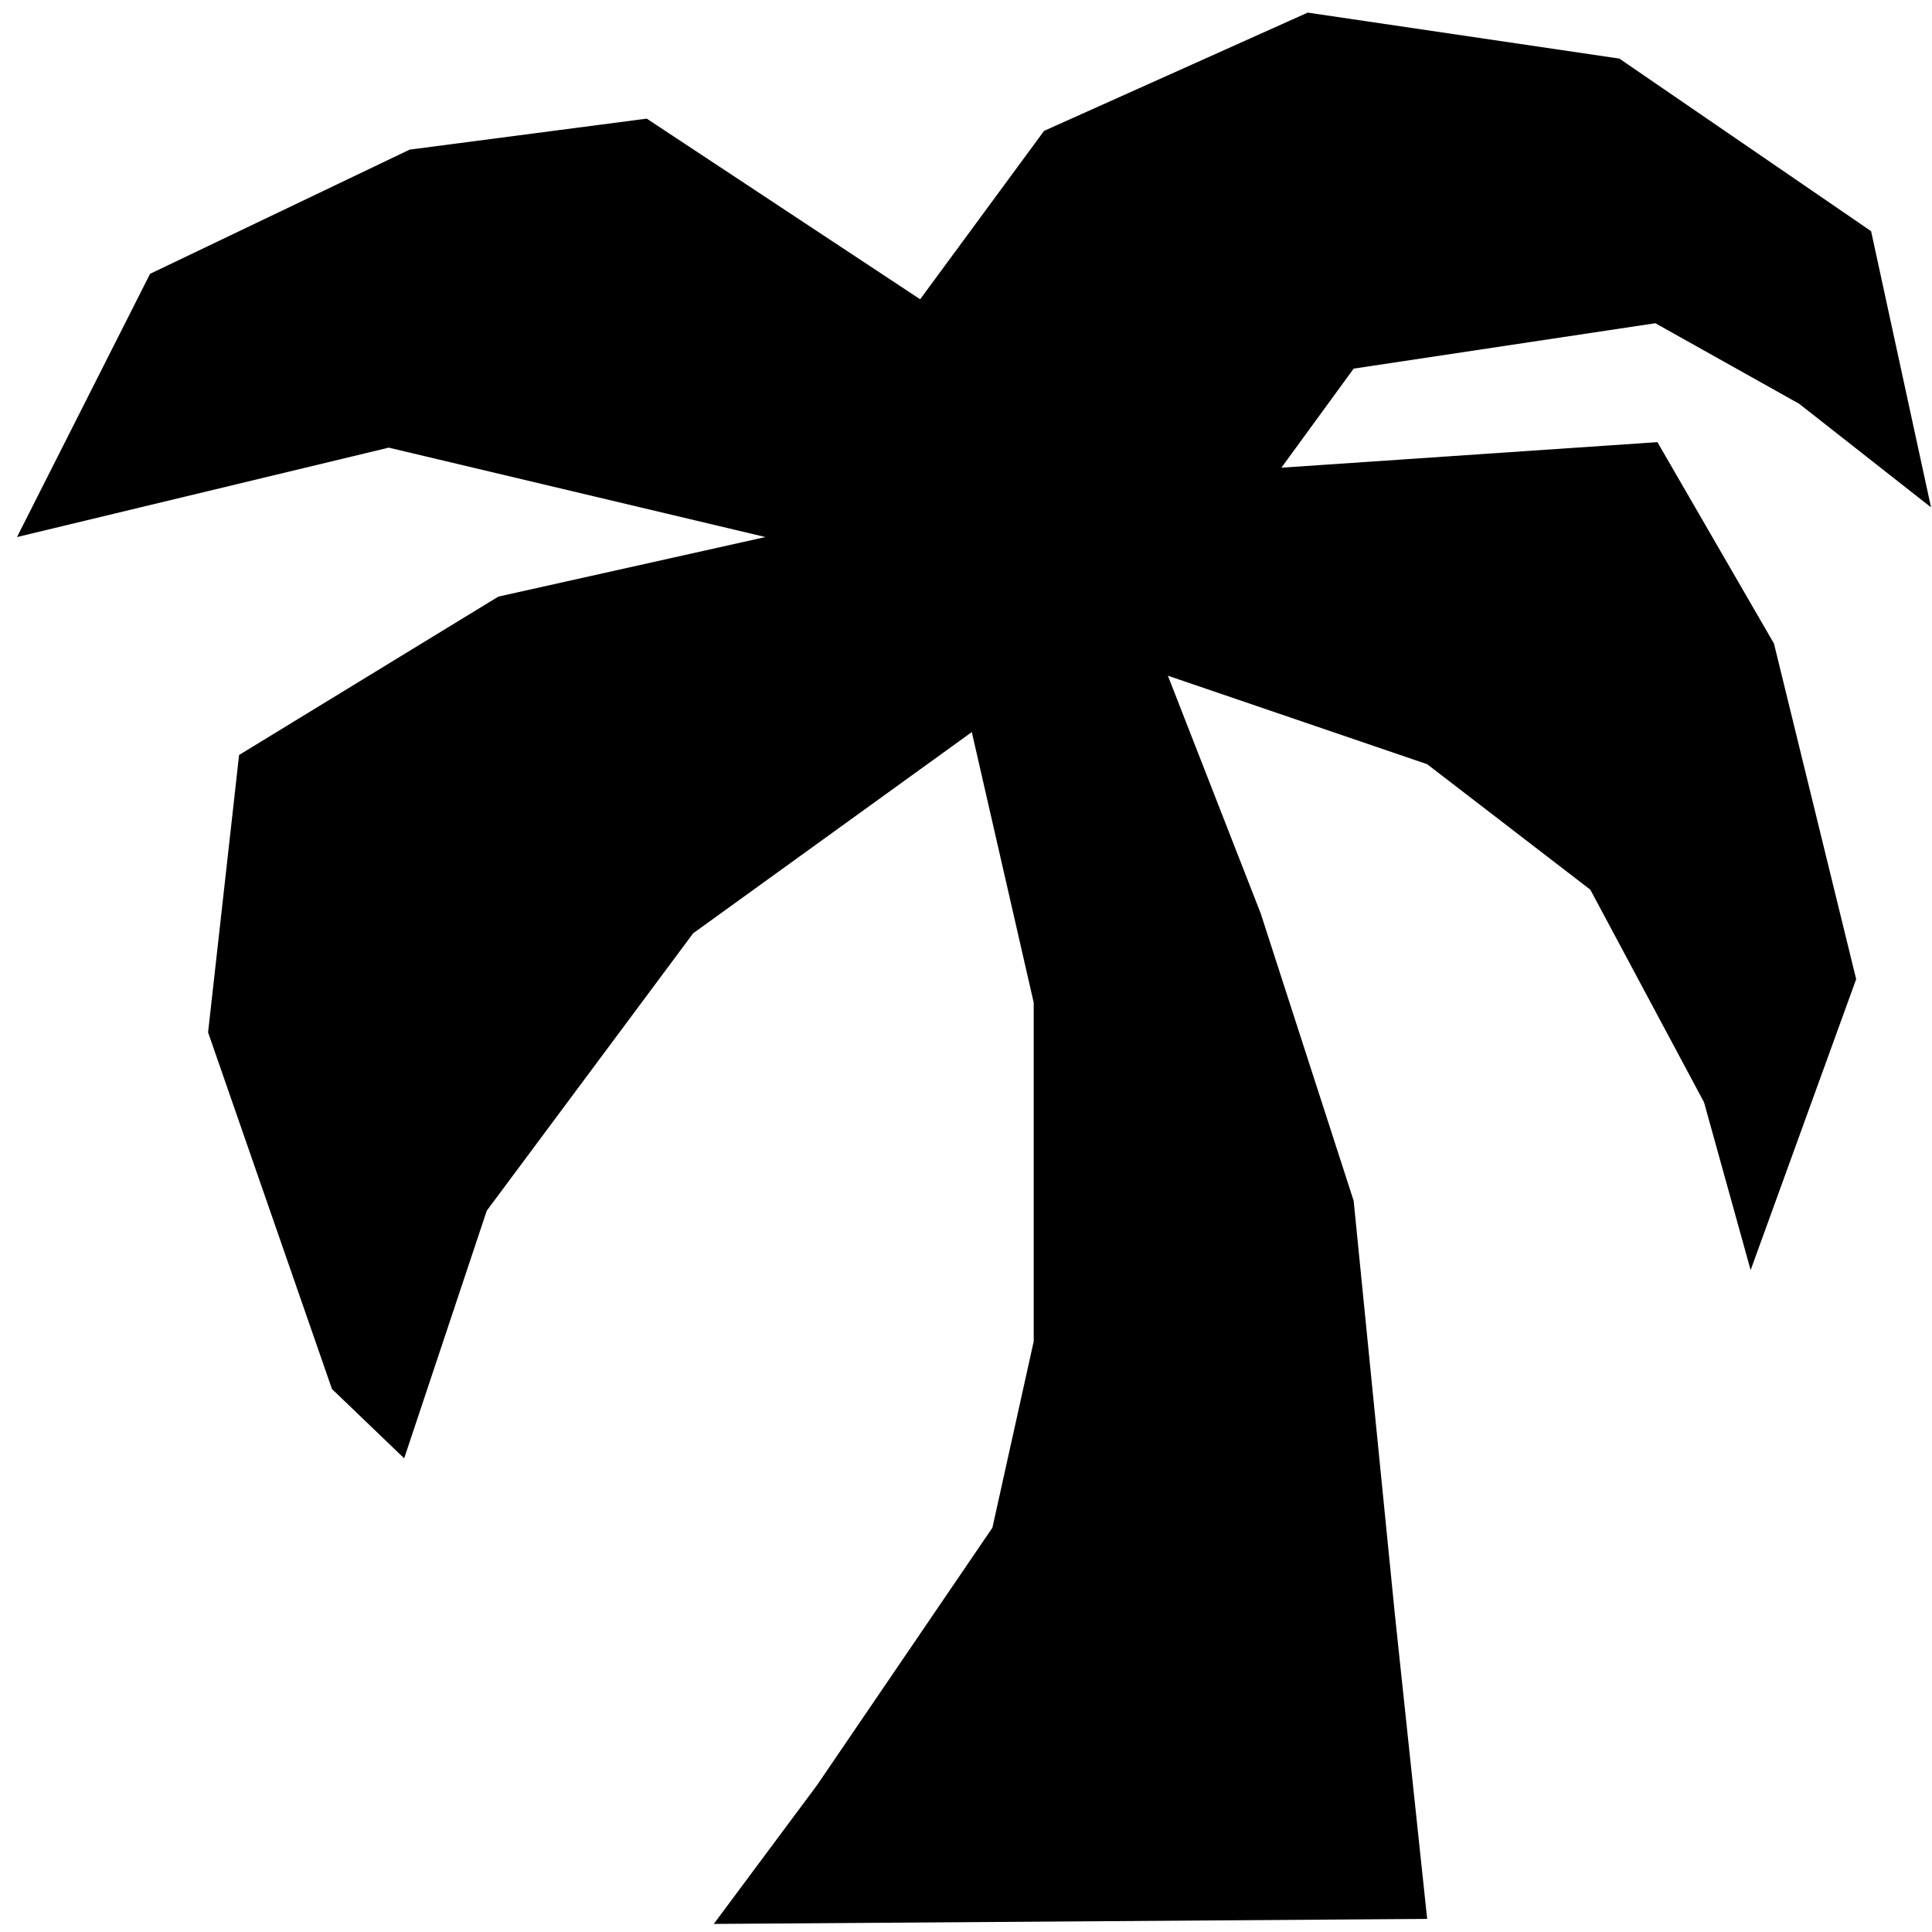 <svg xmlns="http://www.w3.org/2000/svg" width="40" height="40" fill="none" viewBox="0 0 40 40"><path fill="#000" fill-rule="evenodd" d="M19.051 6.196L13.39 2.456L8.481 3.098L3.107 5.669L0.352 11.119L8.048 9.268L15.847 11.119L10.318 12.352L4.95 15.631L4.308 21.374L6.873 28.758L8.368 30.193L10.078 25.066L14.351 19.323L20.12 15.157L21.402 20.759V27.771L20.547 31.629L16.915 36.961L14.778 39.833L29.548 39.729L28.88 33.431L28.026 24.861L26.102 18.913L24.18 13.99L29.548 15.822L32.926 18.42L35.28 22.821L36.245 26.296L38.43 20.273L36.728 13.324L34.315 9.154L26.53 9.683L28.026 7.632L34.272 6.692L37.25 8.36L39.98 10.504L38.739 4.786L33.527 1.213L27.075 0.261L21.616 2.71L19.051 6.196Z" clip-rule="evenodd"/></svg>